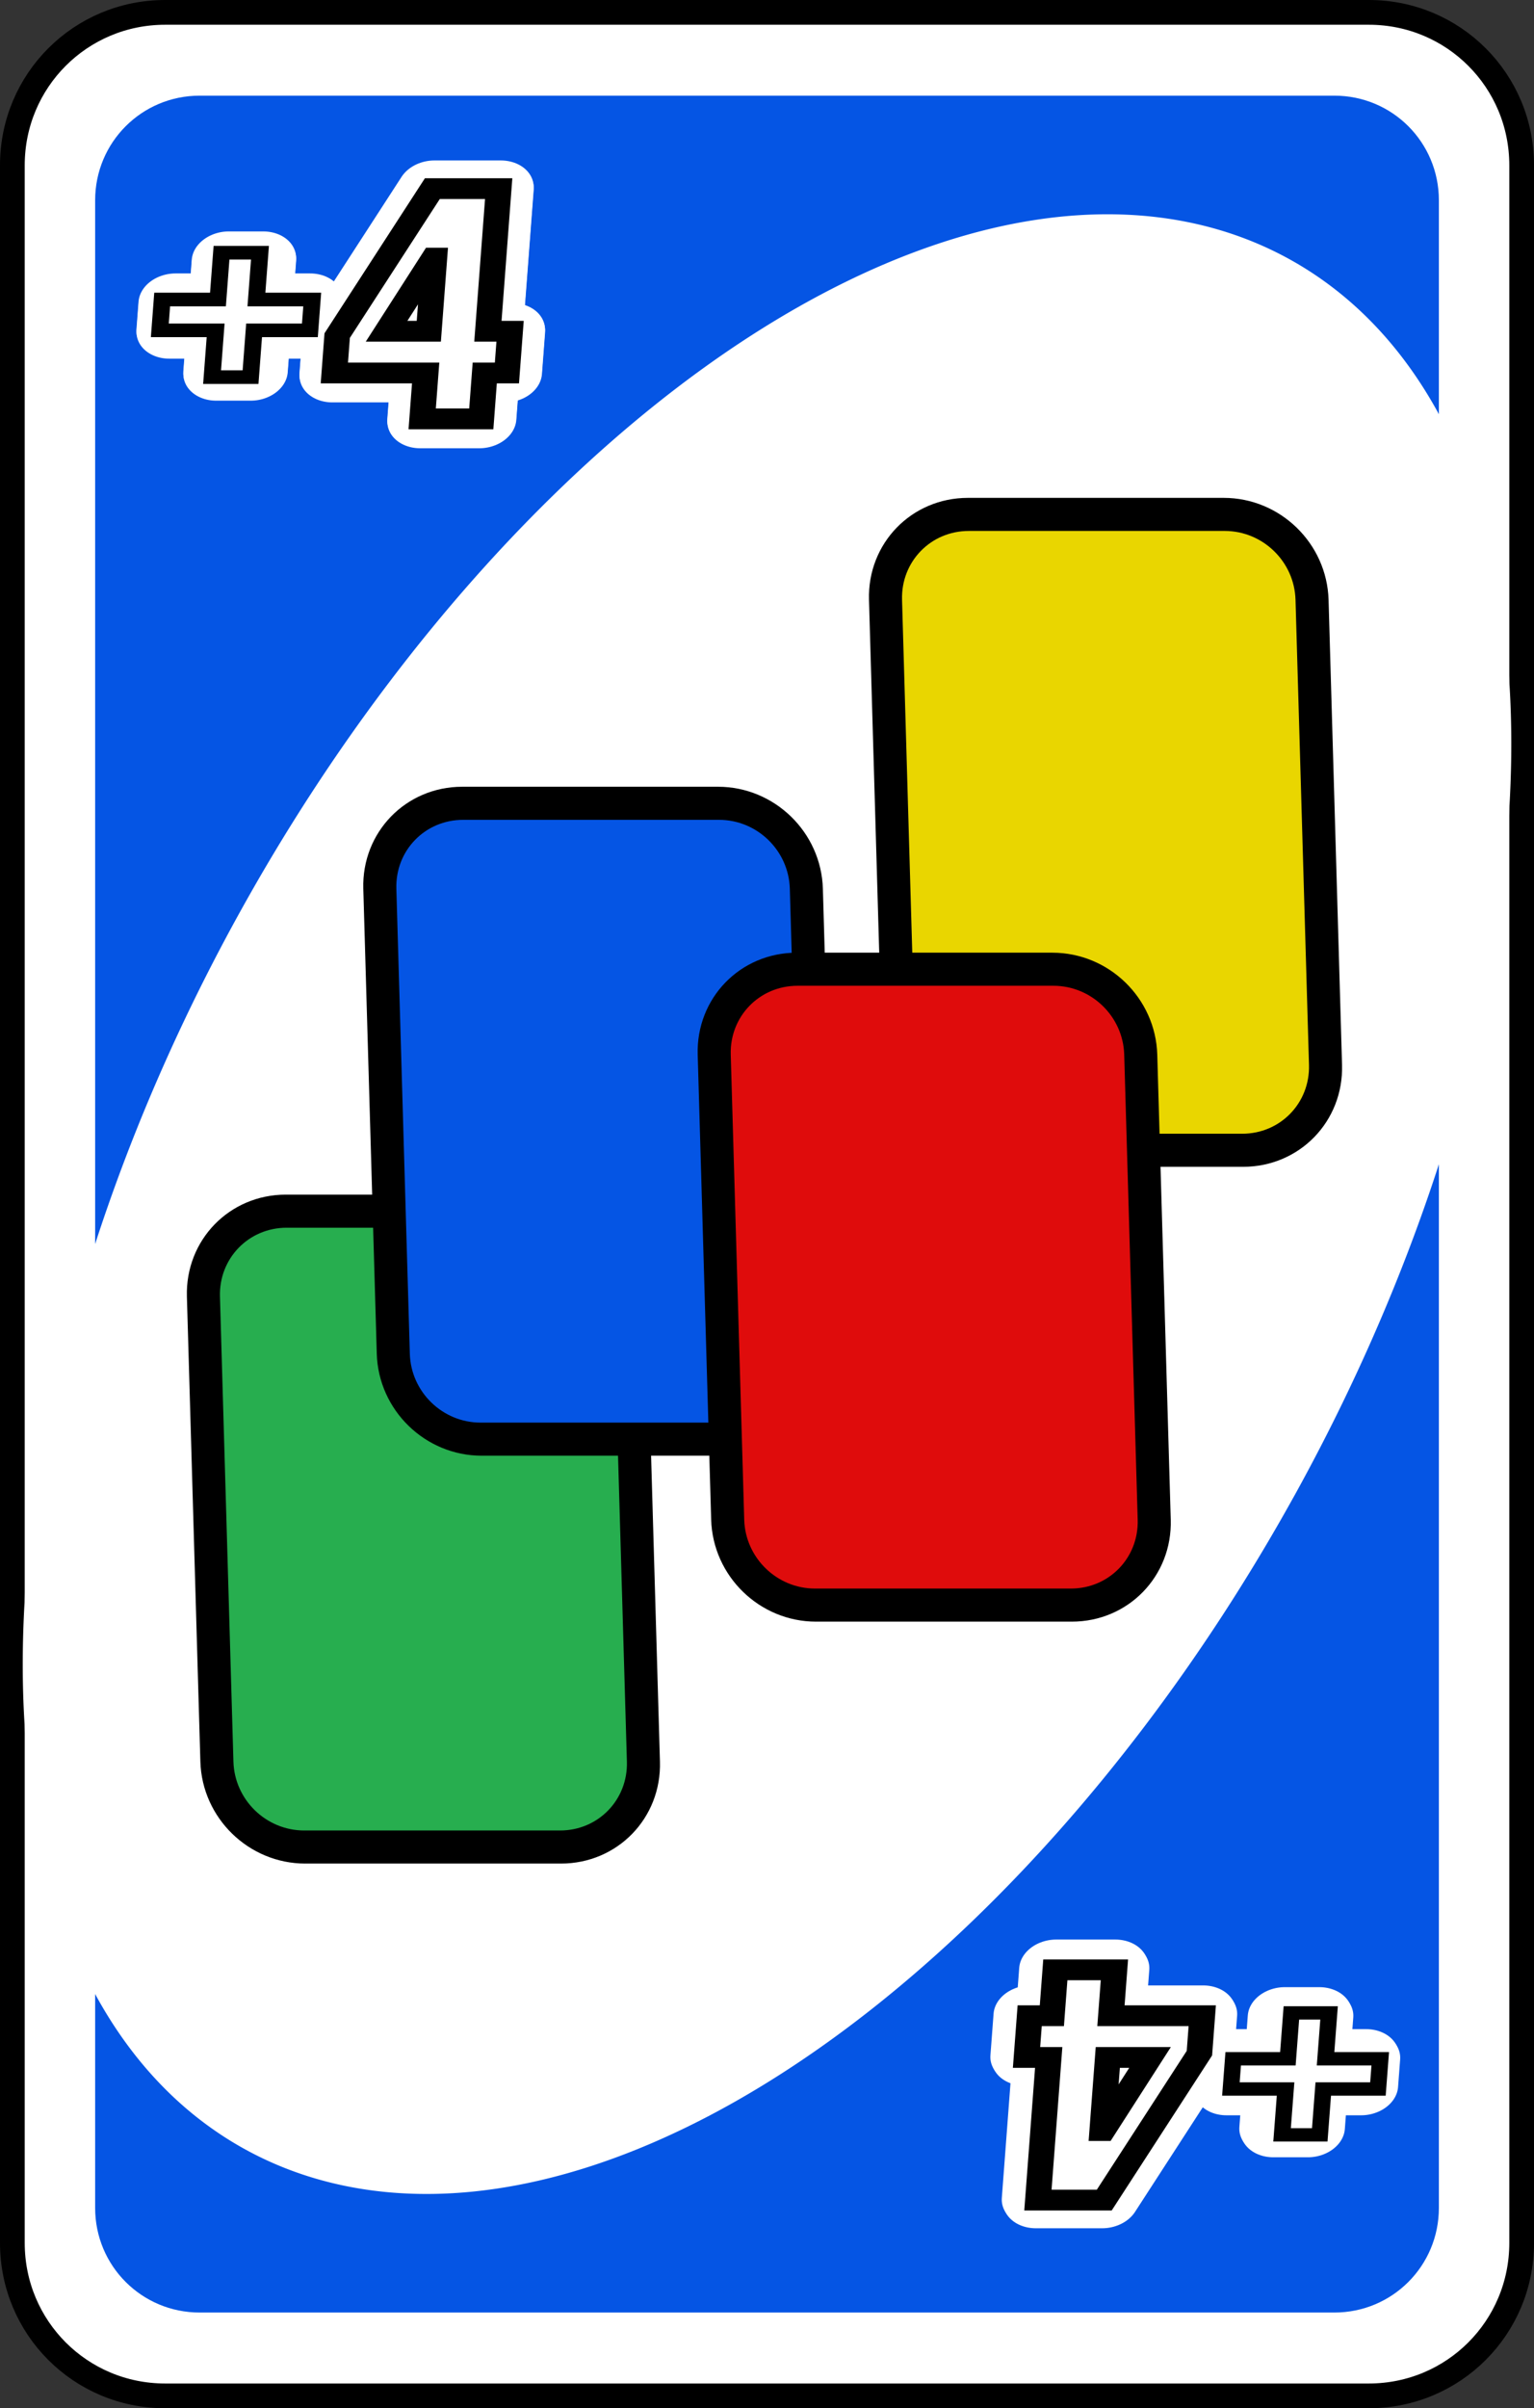 <?xml version="1.0" encoding="UTF-8" standalone="no"?>
<!-- Created with Inkscape (http://www.inkscape.org/) -->

<svg
   width="80.66mm"
   height="126.519mm"
   viewBox="0 0 80.66 126.519"
   version="1.1"
   id="svg2720"
   inkscape:version="1.1.2 (b8e25be833, 2022-02-05)"
   sodipodi:docname="azul_mas4.svg"
   xmlns:inkscape="http://www.inkscape.org/namespaces/inkscape"
   xmlns:sodipodi="http://sodipodi.sourceforge.net/DTD/sodipodi-0.dtd"
   xmlns="http://www.w3.org/2000/svg"
   xmlns:svg="http://www.w3.org/2000/svg">
  <rect x="0" y="0" width="80.66" height="126.519" fill="#333333" stroke="none"/>
  <sodipodi:namedview
     id="namedview2722"
     pagecolor="#ffffff"
     bordercolor="#666666"
     borderopacity="1.0"
     inkscape:pageshadow="2"
     inkscape:pageopacity="0.0"
     inkscape:pagecheckerboard="0"
     inkscape:document-units="mm"
     showgrid="false"
     inkscape:zoom="0.74029882"
     inkscape:cx="228.9616"
     inkscape:cy="241.11885"
     inkscape:window-width="958"
     inkscape:window-height="1008"
     inkscape:window-x="953"
     inkscape:window-y="0"
     inkscape:window-maximized="0"
     inkscape:current-layer="layer1" />
  <defs
     id="defs2717">
    <filter
       style="color-interpolation-filters:sRGB"
       inkscape:label="Invert"
       id="filter50808"
       x="-0.008"
       y="-0.005"
       width="1.016"
       height="1.01">
      <feColorMatrix
         values="1 0 0 0 0 0 1 0 0 0 0 0 1 0 0 -0.21 -0.72 -0.07 2 0 "
         result="color2"
         id="feColorMatrix50806" />
    </filter>
    <filter
       style="color-interpolation-filters:sRGB"
       inkscape:label="Invert"
       id="filter50804"
       x="0"
       y="0"
       width="1"
       height="1">
      <feColorMatrix
         values="1 0 0 0 0 0 1 0 0 0 0 0 1 0 0 -0.21 -0.72 -0.07 2 0 "
         result="color2"
         id="feColorMatrix50802" />
    </filter>
    <filter
       style="color-interpolation-filters:sRGB"
       inkscape:label="Invert"
       id="filter50800"
       x="-0.033"
       y="-0.025"
       width="1.067"
       height="1.05">
      <feColorMatrix
         values="1 0 0 0 0 0 1 0 0 0 0 0 1 0 0 -0.21 -0.72 -0.07 2 0 "
         result="color2"
         id="feColorMatrix50798" />
    </filter>
    <filter
       style="color-interpolation-filters:sRGB"
       inkscape:label="Invert"
       id="filter50796"
       x="-0.055"
       y="-0.026"
       width="1.111"
       height="1.053">
      <feColorMatrix
         values="1 0 0 0 0 0 1 0 0 0 0 0 1 0 0 -0.21 -0.72 -0.07 2 0 "
         result="color2"
         id="feColorMatrix50794" />
    </filter>
    <filter
       style="color-interpolation-filters:sRGB"
       inkscape:label="Invert"
       id="filter50792"
       x="-0.038"
       y="-0.014"
       width="1.057"
       height="1.044">
      <feColorMatrix
         values="1 0 0 0 0 0 1 0 0 0 0 0 1 0 0 -0.21 -0.72 -0.07 2 0 "
         result="color2"
         id="feColorMatrix50790" />
    </filter>
    <filter
       style="color-interpolation-filters:sRGB"
       inkscape:label="Invert"
       id="filter50788"
       x="-0.055"
       y="-0.026"
       width="1.111"
       height="1.053">
      <feColorMatrix
         values="1 0 0 0 0 0 1 0 0 0 0 0 1 0 0 -0.21 -0.72 -0.07 2 0 "
         result="color2"
         id="feColorMatrix50786" />
    </filter>
  </defs>
  <g
     inkscape:label="Capa 1"
     inkscape:groupmode="layer"
     id="layer1"
     transform="translate(-33.426,-141.795)">
    <path
       id="path13307"
       style="fill:#ffffff;stroke:#000000;stroke-width:1.3;stroke-linecap:round;stroke-linejoin:round;stroke-dashoffset:9.317"
       d="m 42.108,142.445 h 63.297 c 4.45,0 8.032,3.582 8.032,8.032 v 109.156 c 0,4.45 -3.582,8.032 -8.032,8.032 H 42.108 c -4.45,0 -8.032,-3.582 -8.032,-8.032 V 150.477 c 0,-4.45 3.582,-8.032 8.032,-8.032 z" />
    <path
       id="path13309"
       style="fill:#0555e4;fill-opacity:1;stroke-width:1.82;stroke-linecap:round;stroke-linejoin:round;stroke-dashoffset:9.317"
       d="M 43.923,146.821 H 103.59 c 3.044,0 5.494,2.45 5.494,5.494 v 105.478 c 0,3.044 -2.45,5.494 -5.494,5.494 H 43.923 c -3.044,0 -5.494,-2.45 -5.494,-5.494 v -105.478 c 0,-3.044 2.45,-5.494 5.494,-5.494 z" />
    <path
       id="path13311"
       style="fill:#ffffff;stroke:#ffffff;stroke-width:4.903;stroke-linecap:round;stroke-linejoin:round;stroke-dashoffset:9.317"
       d="m 99.322,219.219 a 29.228,54.285 28.988 0 1 -51.873,33.32 29.228,54.285 28.988 0 1 0.742,-61.648 29.228,54.285 28.988 0 1 51.873,-33.32 29.228,54.285 28.988 0 1 -0.741,61.648 z" />
    <g
       id="g13333"
       transform="matrix(0.915,0,0,0.915,181.662,-15.857)">
      <g
         id="g13321"
         transform="translate(-907.164,148.194)"
         style="fill:none;fill-opacity:1;stroke:#ffffff;stroke-width:3.6;stroke-linecap:round;stroke-linejoin:round;stroke-miterlimit:4;stroke-dasharray:none;stroke-opacity:1">
        <g
           aria-label="4"
           transform="matrix(1.113,0,-0.068,0.899,0,0)"
           id="g13315"
           style="font-size:22.557px;line-height:1.25;font-family:'Tw Cen MT Condensed Extra Bold';-inkscape-font-specification:'Tw Cen MT Condensed Extra Bold, Normal'">
          <path
             d="m 694.212,38.937 h 3.425 v 9.109 h 1.145 v 2.665 h -1.145 v 2.93 h -3.051 v -2.93 h -4.714 v -2.39 z m 0.33,4.439 -2.137,4.67 h 2.181 v -4.67 z"
             id="path13313" />
        </g>
        <g
           aria-label="+"
           transform="matrix(1.113,0,-0.068,0.899,0,0)"
           id="g13319"
           style="font-size:14.305px;line-height:1.25;font-family:'Franklin Gothic Heavy';-inkscape-font-specification:'Franklin Gothic Heavy, Normal';paint-order:stroke markers fill">
          <path
             d="m 688.233,46.152 v 1.767 h -2.584 v 2.682 h -1.781 v -2.682 h -2.584 v -1.767 h 2.584 v -2.682 h 1.781 v 2.682 z"
             id="path13317" />
        </g>
      </g>
      <g
         id="g13331"
         transform="translate(-907.164,148.194)"
         style="stroke:#000000;stroke-width:1.328;stroke-miterlimit:4;stroke-dasharray:none;stroke-opacity:1">
        <g
           aria-label="4"
           transform="matrix(1.113,0,-0.068,0.899,0,0)"
           id="g13325"
           style="font-size:22.557px;line-height:1.25;font-family:'Tw Cen MT Condensed Extra Bold';-inkscape-font-specification:'Tw Cen MT Condensed Extra Bold, Normal';fill:#ffffff">
          <path
             d="m 694.212,38.937 h 3.425 v 9.109 h 1.145 v 2.665 h -1.145 v 2.93 h -3.051 v -2.93 h -4.714 v -2.39 z m 0.33,4.439 -2.137,4.67 h 2.181 v -4.67 z"
             id="path13323" />
        </g>
        <g
           aria-label="+"
           transform="matrix(1.113,0,-0.068,0.899,0,0)"
           id="g13329"
           style="font-size:14.305px;line-height:1.25;font-family:'Franklin Gothic Heavy';-inkscape-font-specification:'Franklin Gothic Heavy, Normal';fill:#ffffff;stroke-width:1.874;paint-order:stroke markers fill">
          <path
             d="m 688.233,46.152 v 1.767 h -2.584 v 2.682 h -1.781 v -2.682 h -2.584 v -1.767 h 2.584 v -2.682 h 1.781 v 2.682 z"
             id="path13327" />
        </g>
      </g>
    </g>
    <g
       id="g13355"
       transform="matrix(-0.915,0,0,-0.915,-34.071,424.894)"
       style="fill:#ffffff;fill-opacity:1">
      <g
         id="g13343"
         transform="translate(-907.164,148.194)"
         style="fill:#ffffff;fill-opacity:1;stroke:#ffffff;stroke-width:3.6;stroke-linecap:round;stroke-linejoin:round;stroke-miterlimit:4;stroke-dasharray:none;stroke-opacity:1">
        <g
           aria-label="4"
           transform="matrix(1.113,0,-0.068,0.899,0,0)"
           id="g13337"
           style="font-size:22.557px;line-height:1.25;font-family:'Tw Cen MT Condensed Extra Bold';-inkscape-font-specification:'Tw Cen MT Condensed Extra Bold, Normal';fill:#ffffff;fill-opacity:1">
          <path
             d="m 694.212,38.937 h 3.425 v 9.109 h 1.145 v 2.665 h -1.145 v 2.93 h -3.051 v -2.93 h -4.714 v -2.39 z m 0.33,4.439 -2.137,4.67 h 2.181 v -4.67 z"
             id="path13335"
             style="fill:#ffffff;fill-opacity:1" />
        </g>
        <g
           aria-label="+"
           transform="matrix(1.113,0,-0.068,0.899,0,0)"
           id="g13341"
           style="font-size:14.305px;line-height:1.25;font-family:'Franklin Gothic Heavy';-inkscape-font-specification:'Franklin Gothic Heavy, Normal';fill:#ffffff;fill-opacity:1;paint-order:stroke markers fill">
          <path
             d="m 688.233,46.152 v 1.767 h -2.584 v 2.682 h -1.781 v -2.682 h -2.584 v -1.767 h 2.584 v -2.682 h 1.781 v 2.682 z"
             id="path13339"
             style="fill:#ffffff;fill-opacity:1" />
        </g>
      </g>
      <g
         id="g13353"
         transform="translate(-907.164,148.194)"
         style="fill:#ffffff;fill-opacity:1;stroke:#000000;stroke-width:1.328;stroke-miterlimit:4;stroke-dasharray:none;stroke-opacity:1">
        <g
           aria-label="4"
           transform="matrix(1.113,0,-0.068,0.899,0,0)"
           id="g13347"
           style="font-size:22.557px;line-height:1.25;font-family:'Tw Cen MT Condensed Extra Bold';-inkscape-font-specification:'Tw Cen MT Condensed Extra Bold, Normal';fill:#ffffff;fill-opacity:1">
          <path
             d="m 694.212,38.937 h 3.425 v 9.109 h 1.145 v 2.665 h -1.145 v 2.93 h -3.051 v -2.93 h -4.714 v -2.39 z m 0.33,4.439 -2.137,4.67 h 2.181 v -4.67 z"
             id="path13345"
             style="fill:#ffffff;fill-opacity:1" />
        </g>
        <g
           aria-label="+"
           transform="matrix(1.113,0,-0.068,0.899,0,0)"
           id="g13351"
           style="font-size:14.305px;line-height:1.25;font-family:'Franklin Gothic Heavy';-inkscape-font-specification:'Franklin Gothic Heavy, Normal';fill:#ffffff;fill-opacity:1;stroke-width:1.874;paint-order:stroke markers fill">
          <path
             d="m 688.233,46.152 v 1.767 h -2.584 v 2.682 h -1.781 v -2.682 h -2.584 v -1.767 h 2.584 v -2.682 h 1.781 v 2.682 z"
             id="path13349"
             style="fill:#ffffff;fill-opacity:1" />
        </g>
      </g>
    </g>
    <g
       id="g13365"
       transform="translate(193.951,-29.998)">
      <path
         id="path13357"
         style="fill:#27ae4f;stroke:#000000;stroke-width:1.738;stroke-linecap:square;stroke-dashoffset:9.317"
         transform="matrix(1,0,0.029,1,0,0)"
         d="m -152.299,235.423 h 13.453 c 2.486,0 4.487,2.001 4.487,4.487 v 24.432 c 0,2.486 -2.001,4.487 -4.487,4.487 h -13.453 c -2.486,0 -4.487,-2.001 -4.487,-4.487 v -24.432 c 0,-2.486 2.001,-4.487 4.487,-4.487 z" />
      <path
         id="path13359"
         style="fill:#e9d600;stroke:#000000;stroke-width:1.738;stroke-linecap:square;stroke-dashoffset:9.317"
         transform="matrix(1,0,0.029,1,0,0)"
         d="m -115.372,198.818 h 13.453 c 2.486,0 4.487,2.001 4.487,4.487 v 24.432 c 0,2.486 -2.001,4.487 -4.487,4.487 h -13.453 c -2.486,0 -4.487,-2.001 -4.487,-4.487 v -24.432 c 0,-2.486 2.001,-4.487 4.487,-4.487 z" />
      <path
         id="path13361"
         style="fill:#0555e4;stroke:#000000;stroke-width:1.738;stroke-linecap:square;stroke-dashoffset:9.317"
         transform="matrix(1,0,0.029,1,0,0)"
         d="m -142.402,213.995 h 13.453 c 2.486,0 4.487,2.001 4.487,4.487 v 24.432 c 0,2.486 -2.001,4.487 -4.487,4.487 h -13.453 c -2.486,0 -4.487,-2.001 -4.487,-4.487 v -24.432 c 0,-2.486 2.001,-4.487 4.487,-4.487 z" />
      <path
         id="path13363"
         style="fill:#df0c0c;stroke:#000000;stroke-width:1.738;stroke-linecap:square;stroke-dashoffset:9.317"
         transform="matrix(1,0,0.029,1,0,0)"
         d="m -125.072,222.713 h 13.453 c 2.486,0 4.487,2.001 4.487,4.487 v 24.432 c 0,2.486 -2.001,4.487 -4.487,4.487 h -13.453 c -2.486,0 -4.487,-2.001 -4.487,-4.487 v -24.432 c 0,-2.486 2.001,-4.487 4.487,-4.487 z" />
    </g>
    <g
       id="g11985"
       transform="matrix(0.915,0,0,0.915,181.655,-15.921)"
       style="fill:#ffffff;fill-opacity:1">
      <g
         id="g11975"
         transform="translate(-907.164,148.194)"
         style="fill:#ffffff;fill-opacity:1;stroke:#ffffff;stroke-width:3.6;stroke-linecap:round;stroke-linejoin:round;stroke-miterlimit:4;stroke-dasharray:none;stroke-opacity:1">
        <g
           aria-label="4"
           transform="matrix(1.113,0,-0.068,0.899,0,0)"
           id="g11969"
           style="font-size:22.557px;line-height:1.25;font-family:'Tw Cen MT Condensed Extra Bold';-inkscape-font-specification:'Tw Cen MT Condensed Extra Bold, Normal';fill:#ffffff;fill-opacity:1">
          <path
             d="m 694.212,38.937 h 3.425 v 9.109 h 1.145 v 2.665 h -1.145 v 2.93 h -3.051 v -2.93 h -4.714 v -2.39 z m 0.33,4.439 -2.137,4.67 h 2.181 v -4.67 z"
             id="path11967"
             style="fill:#ffffff;fill-opacity:1" />
        </g>
        <g
           aria-label="+"
           transform="matrix(1.113,0,-0.068,0.899,0,0)"
           id="g11973"
           style="font-size:14.305px;line-height:1.25;font-family:'Franklin Gothic Heavy';-inkscape-font-specification:'Franklin Gothic Heavy, Normal';fill:#ffffff;fill-opacity:1;paint-order:stroke markers fill">
          <path
             d="m 688.233,46.152 v 1.767 h -2.584 v 2.682 h -1.781 v -2.682 h -2.584 v -1.767 h 2.584 v -2.682 h 1.781 v 2.682 z"
             id="path11971"
             style="fill:#ffffff;fill-opacity:1" />
        </g>
      </g>
      <g
         aria-label="4"
         transform="matrix(1.113,0,-0.068,0.899,-907.164,148.194)"
         id="g11979"
         style="font-size:22.557px;line-height:1.25;font-family:'Tw Cen MT Condensed Extra Bold';-inkscape-font-specification:'Tw Cen MT Condensed Extra Bold, Normal';fill:#ffffff;fill-opacity:1;stroke:#000000;stroke-width:1.328;stroke-miterlimit:4;stroke-dasharray:none;stroke-opacity:1">
        <path
           d="m 694.212,38.937 h 3.425 v 9.109 h 1.145 v 2.665 h -1.145 v 2.93 h -3.051 v -2.93 h -4.714 v -2.39 z m 0.33,4.439 -2.137,4.67 h 2.181 v -4.67 z"
           id="path11977"
           style="fill:#ffffff;fill-opacity:1" />
      </g>
      <g
         aria-label="+"
         transform="matrix(1.241,0,-0.076,1.002,-994.646,143.32)"
         id="g11983"
         style="font-size:14.305px;line-height:1.25;font-family:'Franklin Gothic Heavy';-inkscape-font-specification:'Franklin Gothic Heavy, Normal';fill:#ffffff;fill-opacity:1;stroke:#000000;stroke-width:0.781;stroke-miterlimit:4;stroke-dasharray:none;stroke-opacity:1;paint-order:markers fill stroke">
        <path
           d="m 688.233,46.152 v 1.767 h -2.584 v 2.682 h -1.781 v -2.682 h -2.584 v -1.767 h 2.584 v -2.682 h 1.781 v 2.682 z"
           id="path11981"
           style="fill:#ffffff;fill-opacity:1;stroke-width:0.781;stroke-miterlimit:4;stroke-dasharray:none;paint-order:markers fill stroke" />
      </g>
    </g>
    <g
       id="g12171"
       transform="translate(-1733.322,-189.04)">
      <g
         id="g12159"
         transform="matrix(-0.915,0,0,-0.915,2529.371,478.448)"
         style="fill:#ffffff;fill-opacity:1;stroke:#ffffff;stroke-width:3.6;stroke-linecap:round;stroke-linejoin:round;stroke-miterlimit:4;stroke-dasharray:none;stroke-opacity:1">
        <g
           aria-label="4"
           transform="matrix(1.113,0,-0.068,0.899,0,0)"
           id="g12153"
           style="font-size:22.557px;line-height:1.25;font-family:'Tw Cen MT Condensed Extra Bold';-inkscape-font-specification:'Tw Cen MT Condensed Extra Bold, Normal';fill:#ffffff;fill-opacity:1">
          <path
             d="m 694.212,38.937 h 3.425 v 9.109 h 1.145 v 2.665 h -1.145 v 2.93 h -3.051 v -2.93 h -4.714 v -2.39 z m 0.33,4.439 -2.137,4.67 h 2.181 v -4.67 z"
             id="path12151"
             style="fill:#ffffff;fill-opacity:1" />
        </g>
        <g
           aria-label="+"
           transform="matrix(1.113,0,-0.068,0.899,0,0)"
           id="g12157"
           style="font-size:14.305px;line-height:1.25;font-family:'Franklin Gothic Heavy';-inkscape-font-specification:'Franklin Gothic Heavy, Normal';fill:#ffffff;fill-opacity:1;paint-order:stroke markers fill">
          <path
             d="m 688.233,46.152 v 1.767 h -2.584 v 2.682 h -1.781 v -2.682 h -2.584 v -1.767 h 2.584 v -2.682 h 1.781 v 2.682 z"
             id="path12155"
             style="fill:#ffffff;fill-opacity:1" />
        </g>
      </g>
      <g
         id="g12169"
         transform="matrix(-0.915,0,0,-0.915,2529.371,478.448)"
         style="fill:#ffffff;fill-opacity:1;stroke:#000000;stroke-width:1.328;stroke-miterlimit:4;stroke-dasharray:none;stroke-opacity:1">
        <g
           aria-label="4"
           transform="matrix(1.113,0,-0.068,0.899,0,0)"
           id="g12163"
           style="font-size:22.557px;line-height:1.25;font-family:'Tw Cen MT Condensed Extra Bold';-inkscape-font-specification:'Tw Cen MT Condensed Extra Bold, Normal';fill:#ffffff;fill-opacity:1">
          <path
             d="m 694.212,38.937 h 3.425 v 9.109 h 1.145 v 2.665 h -1.145 v 2.93 h -3.051 v -2.93 h -4.714 v -2.39 z m 0.33,4.439 -2.137,4.67 h 2.181 v -4.67 z"
             id="path12161"
             style="fill:#ffffff;fill-opacity:1" />
        </g>
        <g
           aria-label="+"
           transform="matrix(1.216,0,-0.075,0.982,-70.697,-3.939)"
           id="g12167"
           style="font-size:14.305px;line-height:1.25;font-family:'Franklin Gothic Heavy';-inkscape-font-specification:'Franklin Gothic Heavy, Normal';fill:#ffffff;fill-opacity:1;stroke-width:0.781;stroke-miterlimit:4;stroke-dasharray:none;paint-order:normal">
          <path
             d="m 688.233,46.152 v 1.767 h -2.584 v 2.682 h -1.781 v -2.682 h -2.584 v -1.767 h 2.584 v -2.682 h 1.781 v 2.682 z"
             id="path12165"
             style="fill:#ffffff;fill-opacity:1;stroke-width:0.781;stroke-miterlimit:4;stroke-dasharray:none;paint-order:normal" />
        </g>
      </g>
    </g>
  </g>
</svg>

